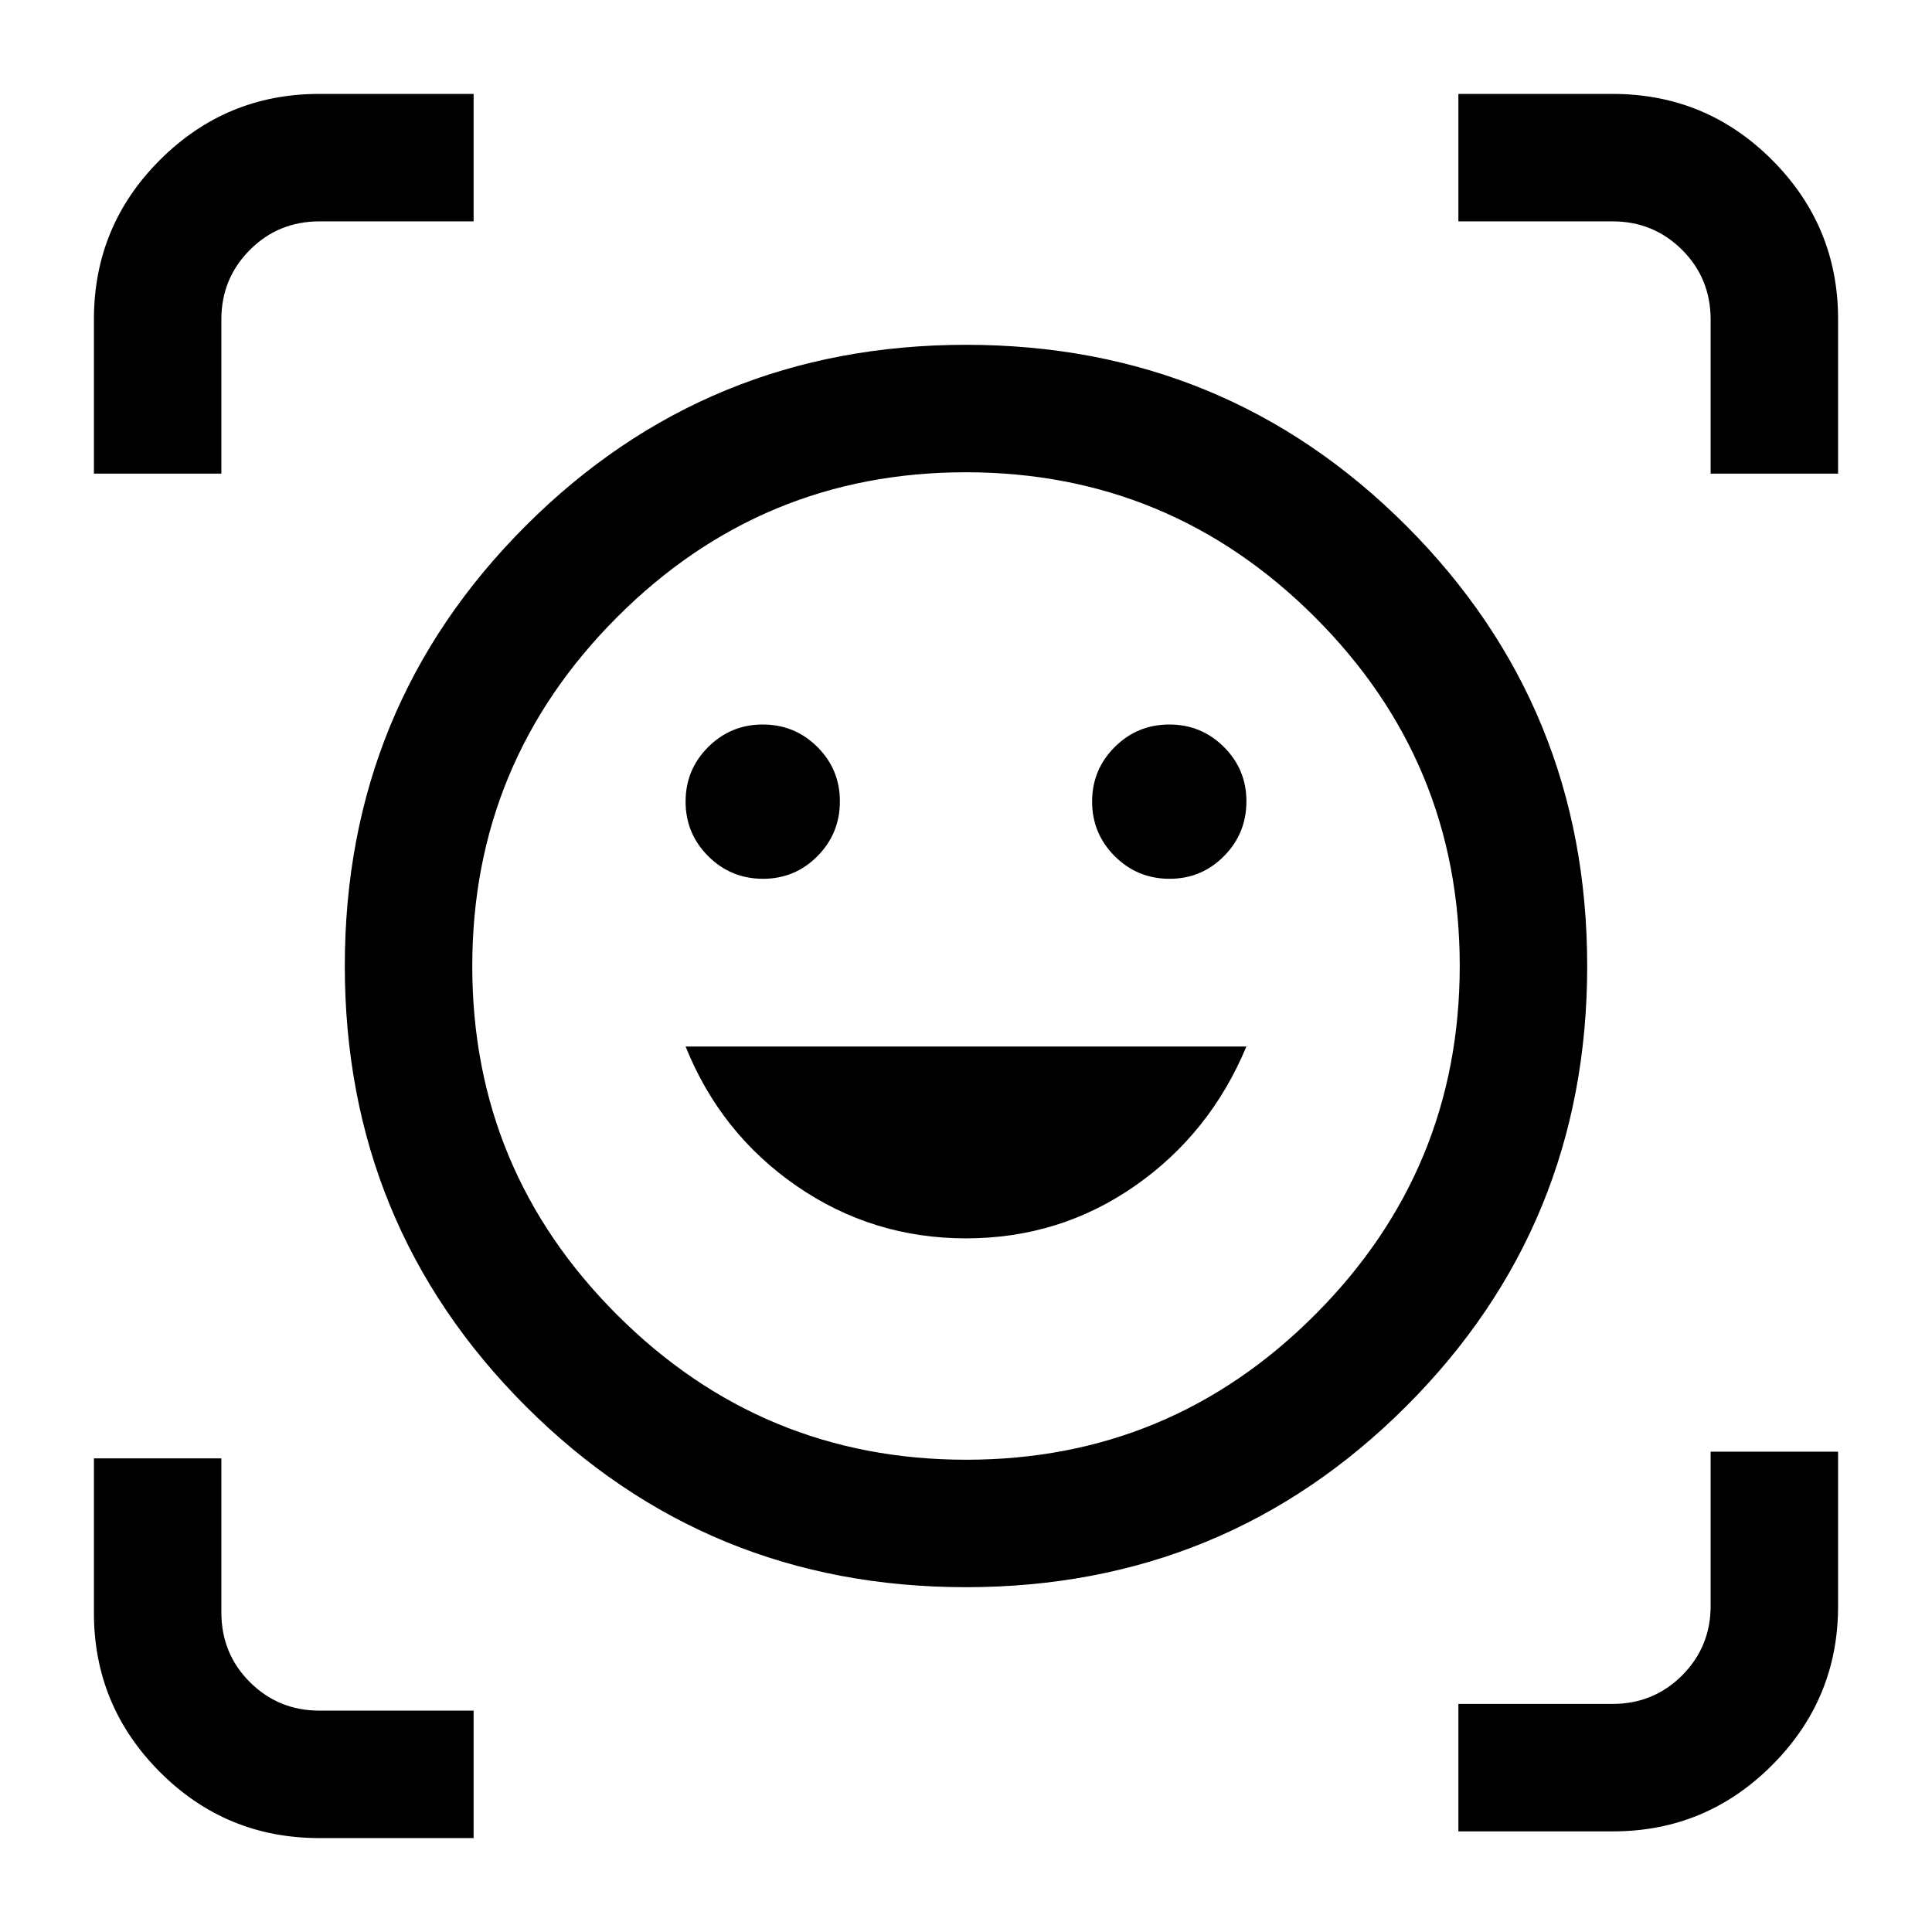 <svg xmlns="http://www.w3.org/2000/svg" height="40" viewBox="0 -960 960 960" width="40"><path d="M480.054-788.667q128.844 0 218.728 89.939 89.885 89.939 89.885 218.782 0 128.844-89.939 218.728-89.939 89.885-218.782 89.885-128.844 0-218.728-89.939-89.885-89.939-89.885-218.782 0-128.844 89.939-218.728 89.939-89.885 218.782-89.885Zm.064 554.001q101.382 0 173.299-72.035 71.917-72.034 71.917-173.417 0-101.382-72.035-173.299-72.034-71.917-173.417-71.917-101.382 0-173.299 72.035-71.917 72.034-71.917 173.417 0 101.382 72.035 173.299 72.034 71.917 173.417 71.917ZM480-344.667q46.5 0 83.888-26.025 37.387-26.025 55.445-69.308H340.667Q358-396.833 395.75-370.75T480-344.667ZM340.667-561.699q0 15.916 11.25 27.141 11.25 11.225 27.25 11.225 15.858 0 27.012-11.25t11.154-27.25q0-15.859-11.193-27.013Q394.948-600 379.032-600q-15.915 0-27.14 11.193-11.225 11.193-11.225 27.108Zm202 0q0 15.916 11.25 27.141 11.25 11.225 27.25 11.225 15.858 0 27.012-11.25t11.154-27.25q0-15.859-11.192-27.013Q596.948-600 581.032-600q-15.915 0-27.14 11.193-11.225 11.193-11.225 27.108Zm-496-162.968v-76.646q0-46.487 32.85-79.254 32.85-32.766 79.016-32.766h76.8V-850h-76.55q-20.517 0-34.65 14.204T110-801.334v76.667H46.667Zm112.02 678q-46.487 0-79.254-32.85-32.766-32.85-32.766-79.016v-76.8H110v76.55q0 20.517 14.204 34.65T158.666-110h76.667v63.333h-76.646ZM724.667-50v-63.333h76.55q20.517 0 34.65-14.204T850-162v-76.667h63.333v76.8q0 46.167-32.85 79.017Q847.633-50 801.467-50h-76.8ZM850-724.667v-76.55q0-20.517-14.204-34.65T801.334-850h-76.667v-63.333h76.646q46.487 0 79.254 32.85 32.766 32.85 32.766 79.016v76.8H850ZM480-480Z"/></svg>